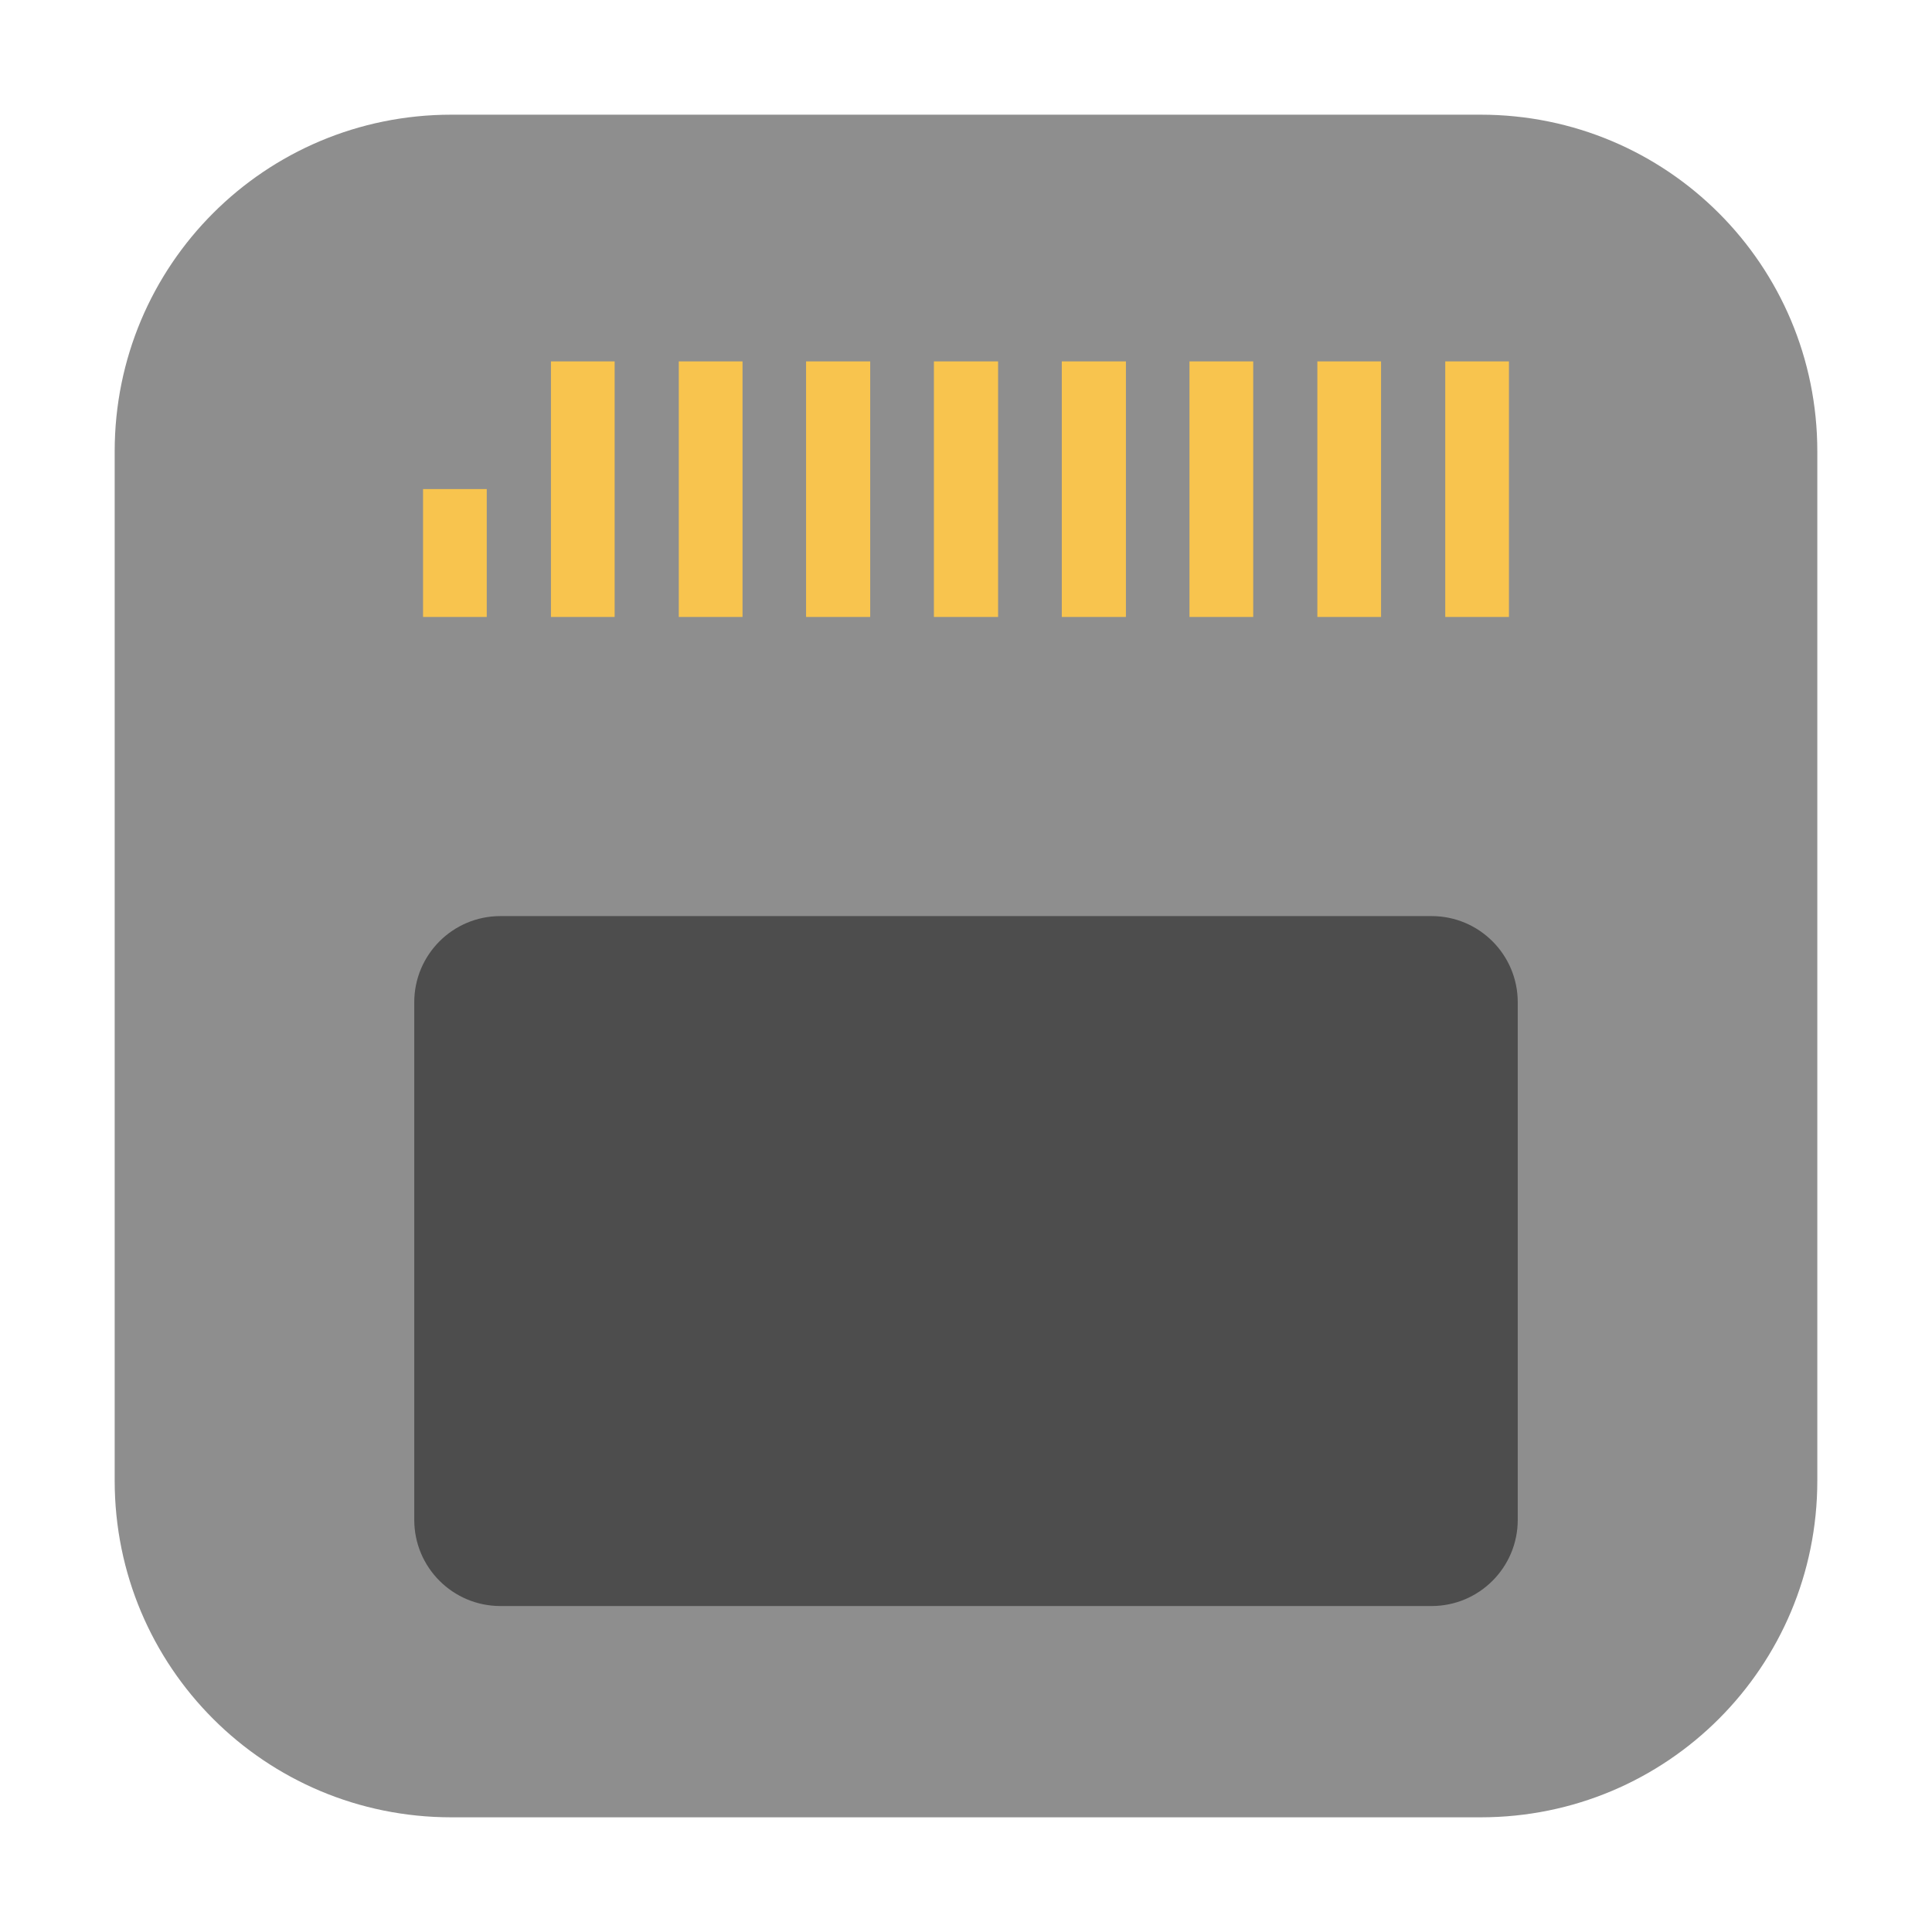 <?xml version="1.0" encoding="UTF-8"?>
<svg xmlns="http://www.w3.org/2000/svg" xmlns:xlink="http://www.w3.org/1999/xlink" width="36pt" height="36pt" viewBox="0 0 36 36" version="1.1">
<g id="surface1">
<path style=" stroke:none;fill-rule:evenodd;fill:rgb(55.686%,55.686%,55.686%);fill-opacity:1;" d="M 8.41 2.137 L 27.59 2.137 C 31.062 2.137 33.863 4.938 33.863 8.41 L 33.863 27.59 C 33.863 31.062 31.062 33.863 27.59 33.863 L 8.41 33.863 C 4.938 33.863 2.137 31.062 2.137 27.59 L 2.137 8.41 C 2.137 4.938 4.938 2.137 8.41 2.137 Z M 8.41 2.137 "/>
<path style=" stroke:none;fill-rule:nonzero;fill:rgb(30.196%,30.196%,30.196%);fill-opacity:1;" d="M 9.324 29.926 L 26.676 29.926 C 27.562 29.926 28.281 29.207 28.281 28.32 L 28.281 18.676 C 28.281 17.789 27.562 17.07 26.676 17.07 L 9.324 17.07 C 8.438 17.07 7.719 17.789 7.719 18.676 L 7.719 28.32 C 7.719 29.207 8.438 29.926 9.324 29.926 Z M 9.324 29.926 "/>
<path style=" stroke:none;fill-rule:nonzero;fill:rgb(97.255%,76.863%,30.588%);fill-opacity:1;" d="M 26.93 6.734 L 28.117 6.734 L 28.117 11.496 L 26.93 11.496 Z M 26.93 6.734 "/>
<path style=" stroke:none;fill-rule:nonzero;fill:rgb(97.255%,76.863%,30.588%);fill-opacity:1;" d="M 24.547 6.734 L 25.734 6.734 L 25.734 11.496 L 24.547 11.496 Z M 24.547 6.734 "/>
<path style=" stroke:none;fill-rule:nonzero;fill:rgb(97.255%,76.863%,30.588%);fill-opacity:1;" d="M 22.164 6.734 L 23.352 6.734 L 23.352 11.496 L 22.164 11.496 Z M 22.164 6.734 "/>
<path style=" stroke:none;fill-rule:nonzero;fill:rgb(97.255%,76.863%,30.588%);fill-opacity:1;" d="M 19.785 6.734 L 20.98 6.734 L 20.98 11.496 L 19.785 11.496 Z M 19.785 6.734 "/>
<path style=" stroke:none;fill-rule:nonzero;fill:rgb(97.255%,76.863%,30.588%);fill-opacity:1;" d="M 17.402 6.734 L 18.598 6.734 L 18.598 11.496 L 17.402 11.496 Z M 17.402 6.734 "/>
<path style=" stroke:none;fill-rule:nonzero;fill:rgb(97.255%,76.863%,30.588%);fill-opacity:1;" d="M 15.02 6.734 L 16.215 6.734 L 16.215 11.496 L 15.02 11.496 Z M 15.02 6.734 "/>
<path style=" stroke:none;fill-rule:nonzero;fill:rgb(97.255%,76.863%,30.588%);fill-opacity:1;" d="M 12.648 6.734 L 13.836 6.734 L 13.836 11.496 L 12.648 11.496 Z M 12.648 6.734 "/>
<path style=" stroke:none;fill-rule:nonzero;fill:rgb(97.255%,76.863%,30.588%);fill-opacity:1;" d="M 10.266 6.734 L 11.453 6.734 L 11.453 11.496 L 10.266 11.496 Z M 10.266 6.734 "/>
<path style=" stroke:none;fill-rule:nonzero;fill:rgb(97.255%,76.863%,30.588%);fill-opacity:1;" d="M 7.883 9.113 L 9.07 9.113 L 9.07 11.496 L 7.883 11.496 Z M 7.883 9.113 "/>
</g>
</svg>
